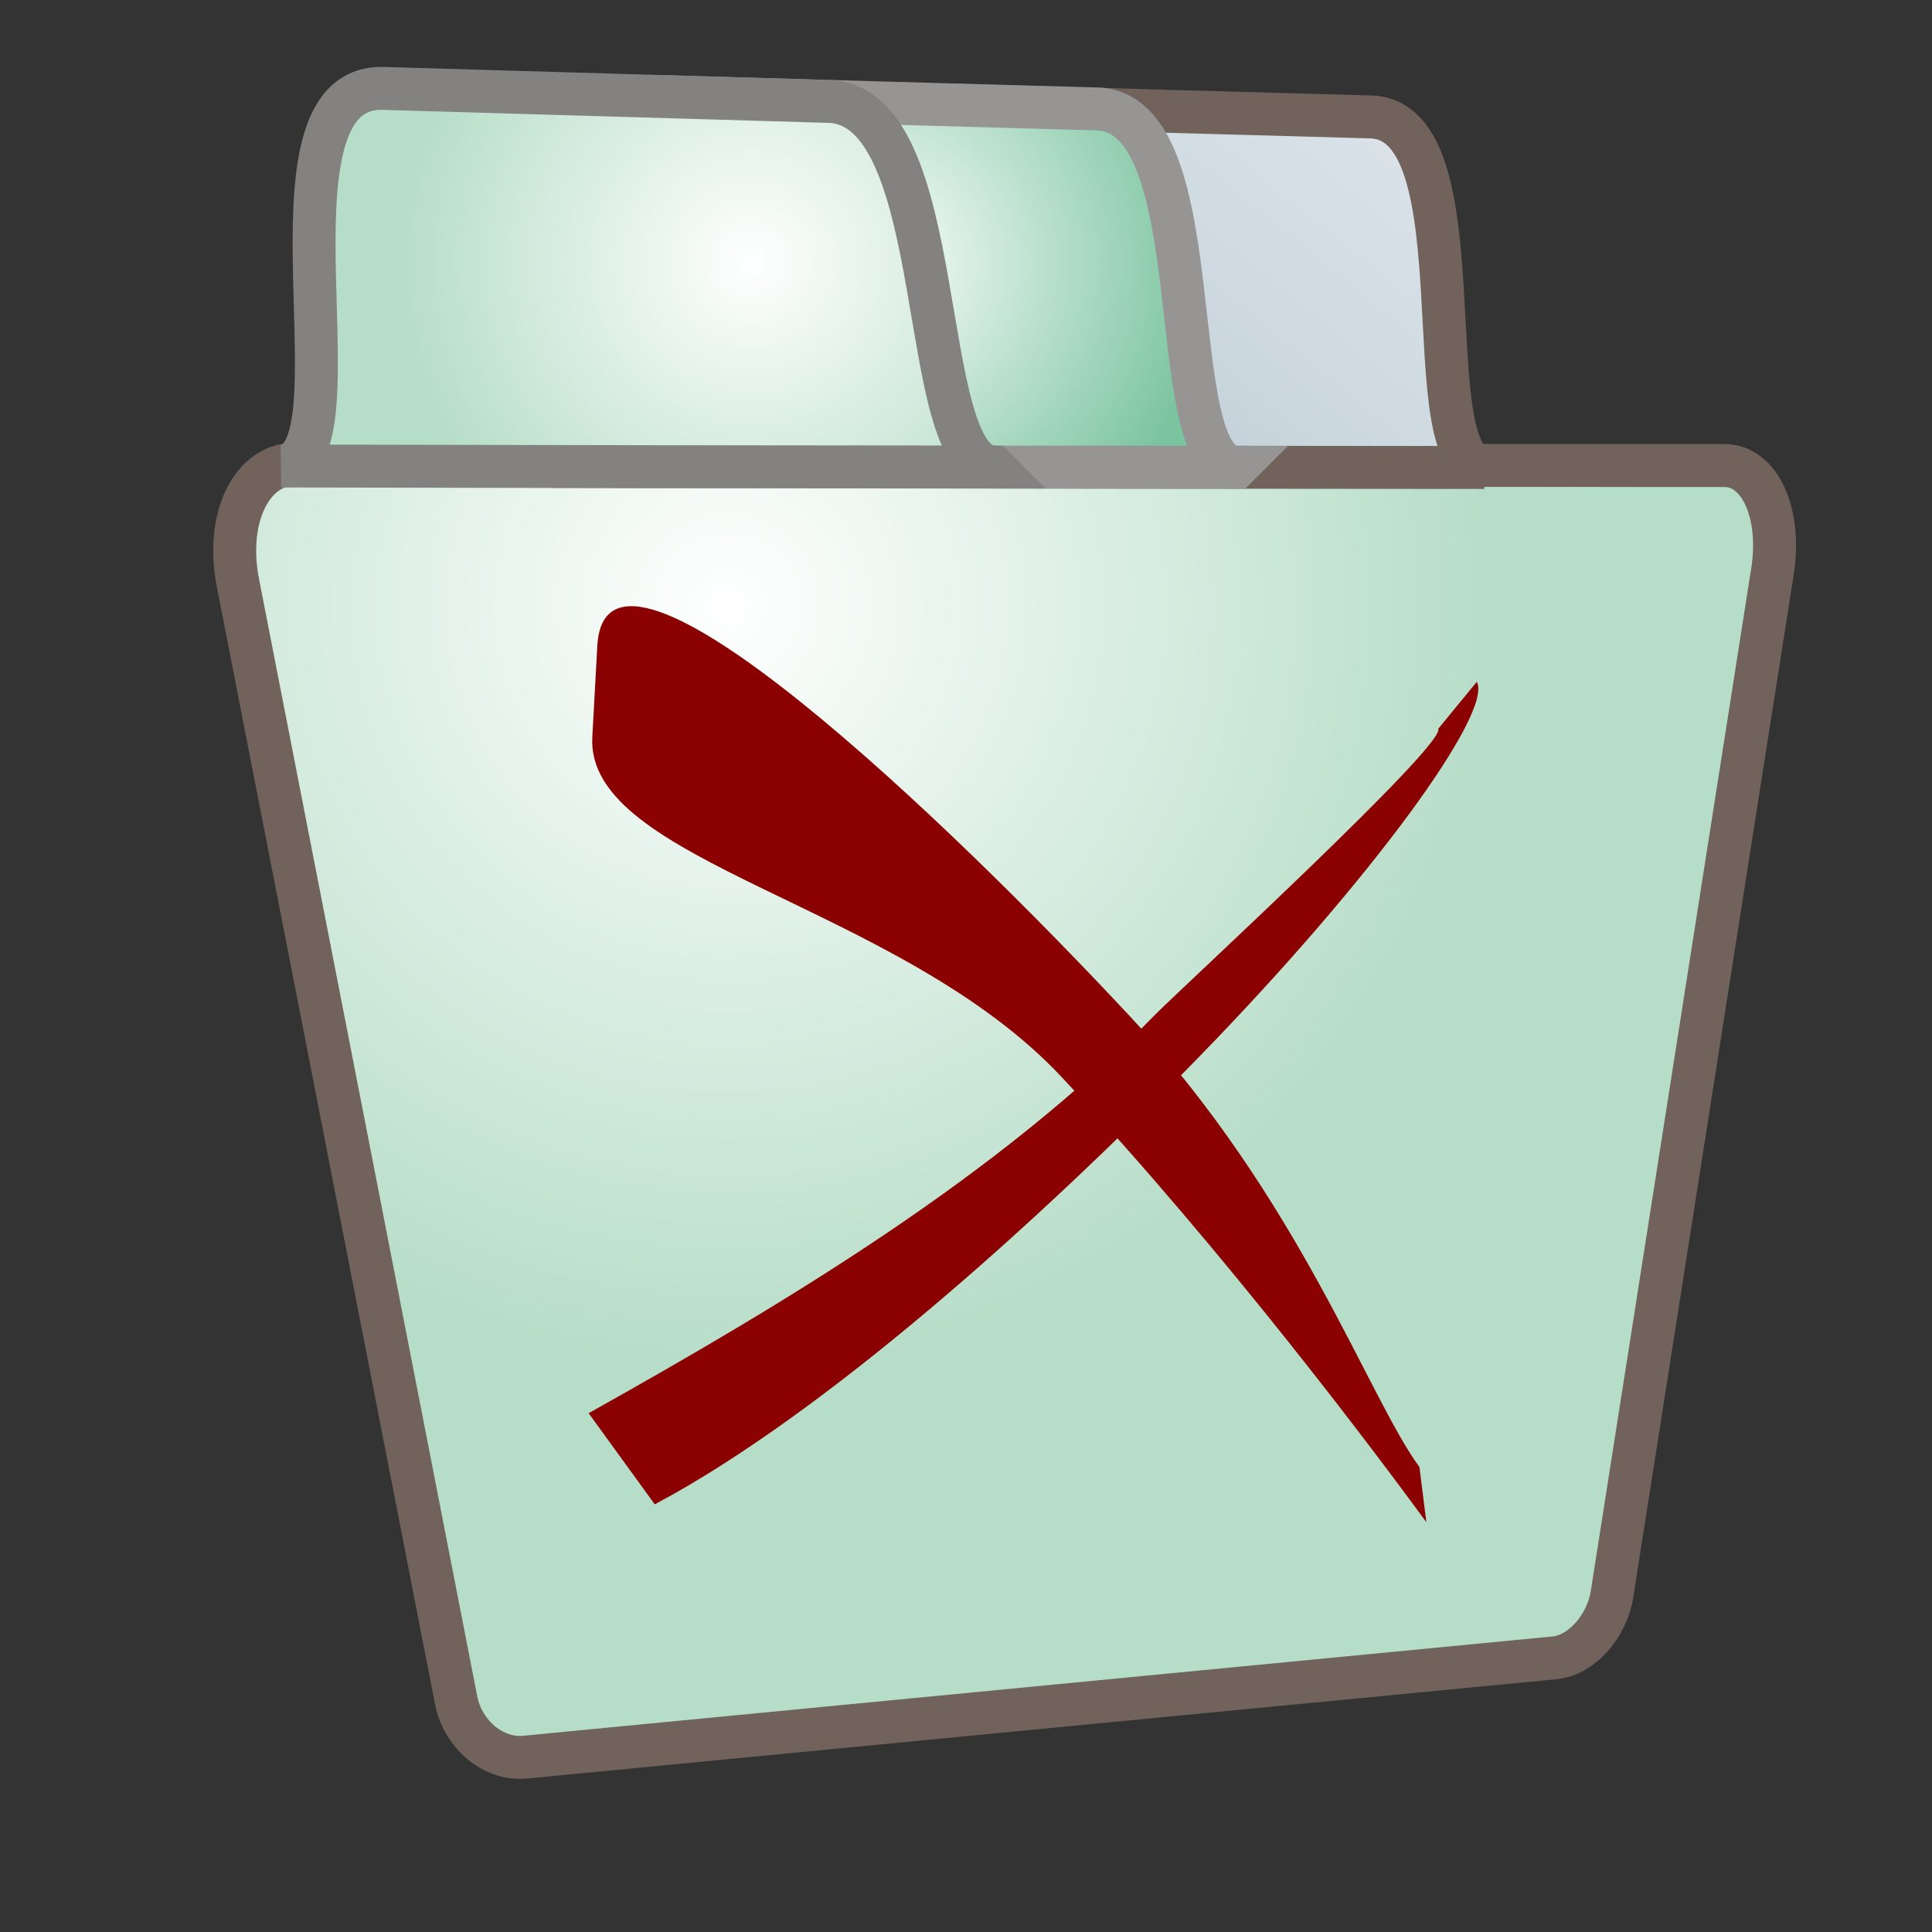 <?xml version="1.0" encoding="UTF-8"?>
<!DOCTYPE svg PUBLIC "-//W3C//DTD SVG 1.1//EN" "http://www.w3.org/Graphics/SVG/1.1/DTD/svg11.dtd">
<!-- Creator: CorelDRAW -->
<svg xmlns="http://www.w3.org/2000/svg" xml:space="preserve" width="100%" height="100%" shape-rendering="geometricPrecision" text-rendering="geometricPrecision" image-rendering="optimizeQuality" fill-rule="evenodd" clip-rule="evenodd"
viewBox="0 0 500 500"
 xmlns:xlink="http://www.w3.org/1999/xlink">
 <rect x="0" y="0" width="500" height="500" fill="#333333" stroke="none"/>
 <defs>
   <radialGradient id="id0" gradientUnits="userSpaceOnUse" cx="188.267" cy="156.894" r="199.257" fx="188.267" fy="156.894">
    <stop offset="0" stop-color="white"/>
    <stop offset="1" stop-color="#B6DDC7"/>
   </radialGradient>
   <linearGradient id="id1" gradientUnits="userSpaceOnUse" x1="220.556" y1="162.011" x2="451.07" y2="-120.112">
    <stop offset="0" stop-color="#96AEBE"/>
    <stop offset="0.302" stop-color="#CAD6DE"/>
    <stop offset="1" stop-color="white"/>
   </linearGradient>
   <radialGradient id="id2" gradientUnits="userSpaceOnUse" cx="224.315" cy="68.189" r="88.579" fx="224.315" fy="68.189">
    <stop offset="0" stop-color="white"/>
    <stop offset="1" stop-color="#7BC4A0"/>
   </radialGradient>
   <radialGradient id="id3" gradientUnits="userSpaceOnUse" cx="194.483" cy="67.95" r="92.204" fx="194.483" fy="67.95">
    <stop offset="0" stop-color="white"/>
    <stop offset="1" stop-color="#B6DDC7"/>
   </radialGradient>
    <clipPath id="id4">
     <path d="M152.338 157.346l264.782 0 0 271.561 -264.782 0 0 -271.561z"/>
    </clipPath>
 </defs>
 <g id="Layer_x0020_1">
  <path fill="url(#id0)" stroke="#71625B" stroke-width="11.111" d="M406.044 120.454c-50.441,0.002 -102.595,-0.044 -156.418,-0.118 -55.657,-0.076 -113.352,-0.183 -173.042,-0.264 -0.448,-0 -0.887,0.035 -1.325,0.074 -0.805,0.296 -1.59,0.461 -2.485,0.453 -9.215,2.735 -14.086,15.469 -11.206,30.221 11.968,61.281 22.717,116.247 32.392,165.82 8.782,45 16.768,85.912 24.078,123.341 1.759,9.009 9.745,15.552 17.79,14.776 47.501,-4.583 93.711,-9.043 138.629,-13.377 43.743,-4.222 86.401,-8.332 127.913,-12.339 6.811,-0.657 13.488,-7.974 14.823,-16.485 5.515,-35.146 11.5,-73.326 18.01,-114.816 7.116,-45.351 14.922,-95.116 23.525,-149.963 2.324,-14.814 -3.22,-27.293 -12.387,-27.291 -13.364,0.002 -26.769,0.007 -40.297,-0.031z"/>
  <path fill="url(#id1)" stroke="#71625B" stroke-width="11.111" d="M384.123 120.986c-27.083,-0.031 -54.655,-0.046 -82.673,-0.067 -28.549,-0.022 -57.546,-0.052 -87.113,-0.106 20.621,-0.484 3.015,-94.484 34.764,-93.555 35.976,1.052 71.204,2.081 105.687,3.007 29.108,0.853 10.553,90.195 29.335,90.721z"/>
  <path fill="url(#id2)" stroke="#969594" stroke-width="11.111" d="M319.98 120.917c-28.264,-0.001 -56.975,-0.024 -86.176,-0.056 -29.771,-0.032 -60.071,-0.074 -90.981,-0.139 21.525,-0.528 -2.576,-96.644 30.626,-95.673 37.65,1.1 74.463,2.176 110.483,3.146 30.474,0.891 16.421,92.181 36.048,92.723z"/>
  <path fill="url(#id3)" stroke="#838281" stroke-width="11.111" d="M257.181 120.86c-29.404,-0.01 -59.257,-0.043 -89.679,-0.086 -30.992,-0.043 -62.555,-0.097 -94.729,-0.176 22.431,-0.528 -8.267,-98.734 26.432,-97.721 39.279,1.148 77.678,2.27 115.284,3.369 31.793,0.929 22.261,94.057 42.691,94.613z"/>
  <g id="_59554736">
   <path id="_59557368" fill="darkred" fill-rule="nonzero" d="M154.589 167.131c2.2,-40.064 92.186,46.896 137.676,95.719 44.218,47.458 61.707,98.609 75.08,116.811l1.793 14.267c-13.146,-17.891 -50.83,-68.451 -94.179,-114.976 -42.076,-45.159 -123.457,-55.616 -121.667,-88.223l1.296 -23.598z"/>
   <path id="_59555032" fill="darkred" fill-rule="nonzero" d="M152.338 365.732c51.3,-28.704 106.123,-61.536 146.841,-103.358 5.722,-5.877 75.183,-69.73 73.034,-73.761l9.987 -12.167 0.002 0.004c4.241,7.95 -27.217,51.181 -71.733,96.905 -42.728,43.887 -97.012,92.286 -140.263,115.575l5.536 -3.082 -6.293 3.471 -17.11 -23.588z"/>
  </g>
 </g>
</svg>

